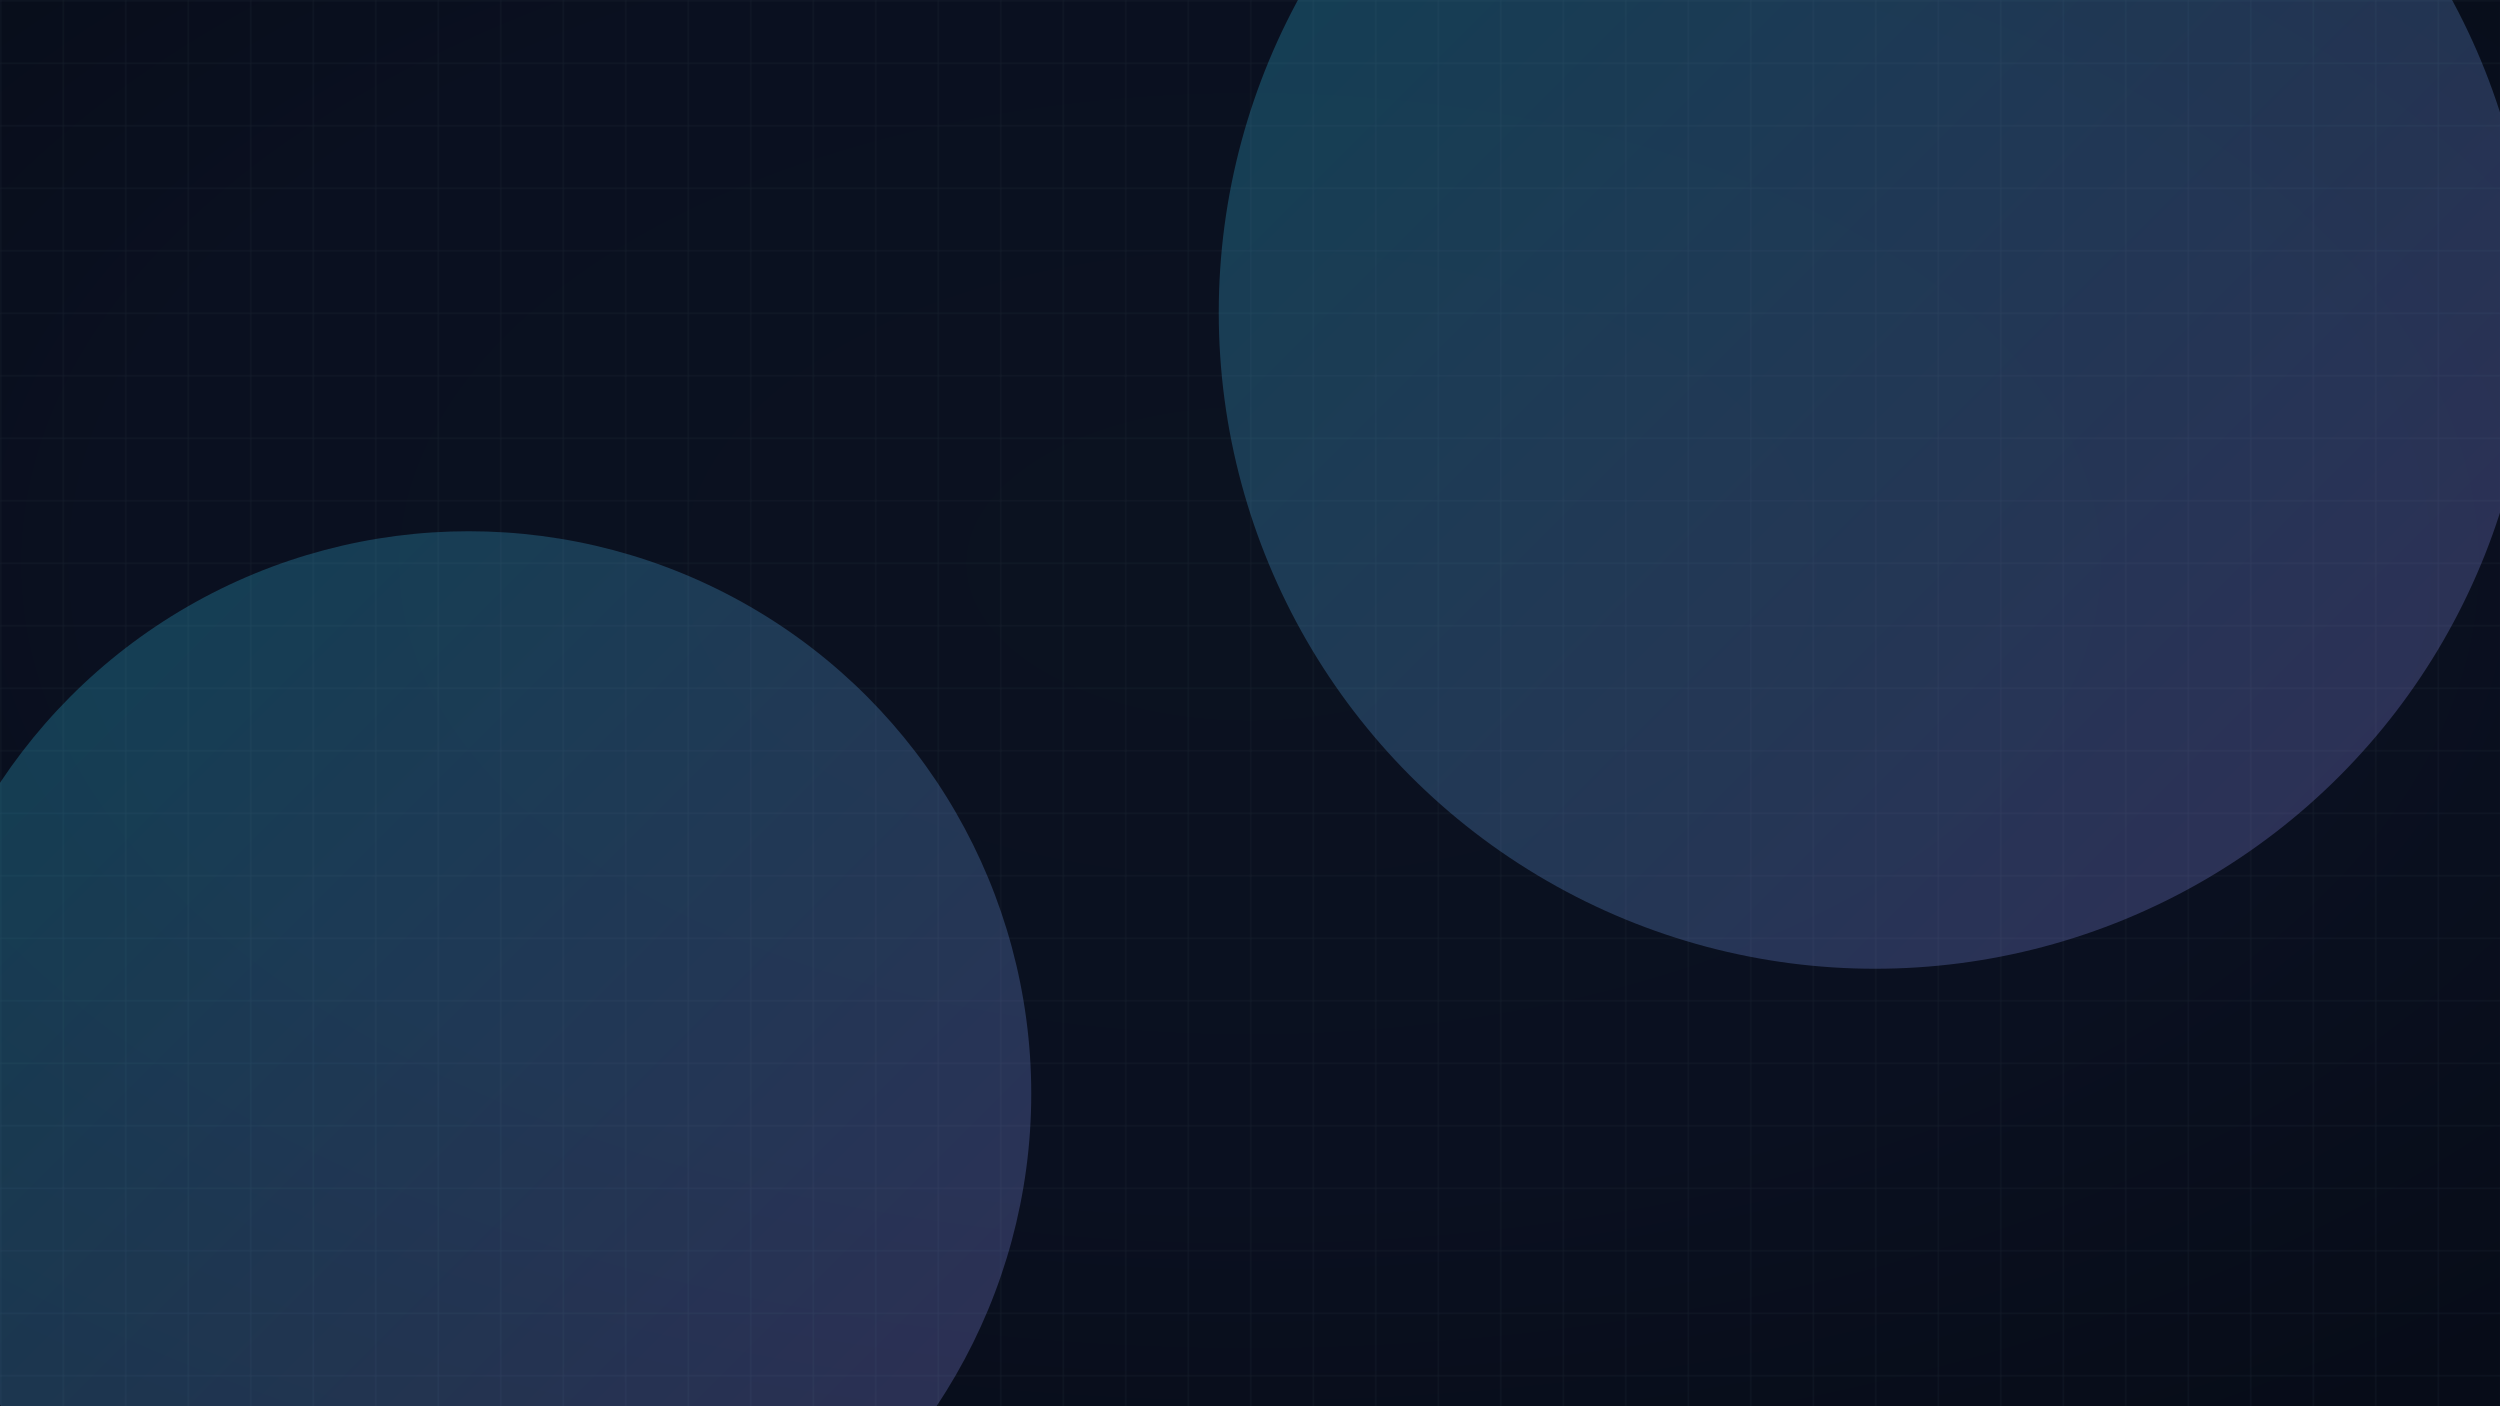 <?xml version="1.0" encoding="UTF-8"?>
<svg xmlns="http://www.w3.org/2000/svg" width="1600" height="900" viewBox="0 0 1600 900">
  <defs>
    <radialGradient id="g" cx="50%" cy="40%" r="75%">
      <stop offset="0%" stop-color="#0b1220"/>
      <stop offset="60%" stop-color="#0a1020"/>
      <stop offset="100%" stop-color="#070c18"/>
    </radialGradient>
    <linearGradient id="glow" x1="0" y1="0" x2="1" y2="1">
      <stop offset="0%" stop-color="#22d3ee" stop-opacity="0.25"/>
      <stop offset="100%" stop-color="#a78bfa" stop-opacity="0.25"/>
    </linearGradient>
    <pattern id="grid" width="40" height="40" patternUnits="userSpaceOnUse">
      <path d="M 40 0 L 0 0 0 40" fill="none" stroke="#1f2937" stroke-width="1"/>
    </pattern>
  </defs>
  <rect width="1600" height="900" fill="url(#g)"/>
  <rect width="1600" height="900" fill="url(#grid)" opacity="0.55"/>
  <circle cx="1200" cy="200" r="420" fill="url(#glow)"/>
  <circle cx="300" cy="700" r="360" fill="url(#glow)"/>
</svg>
